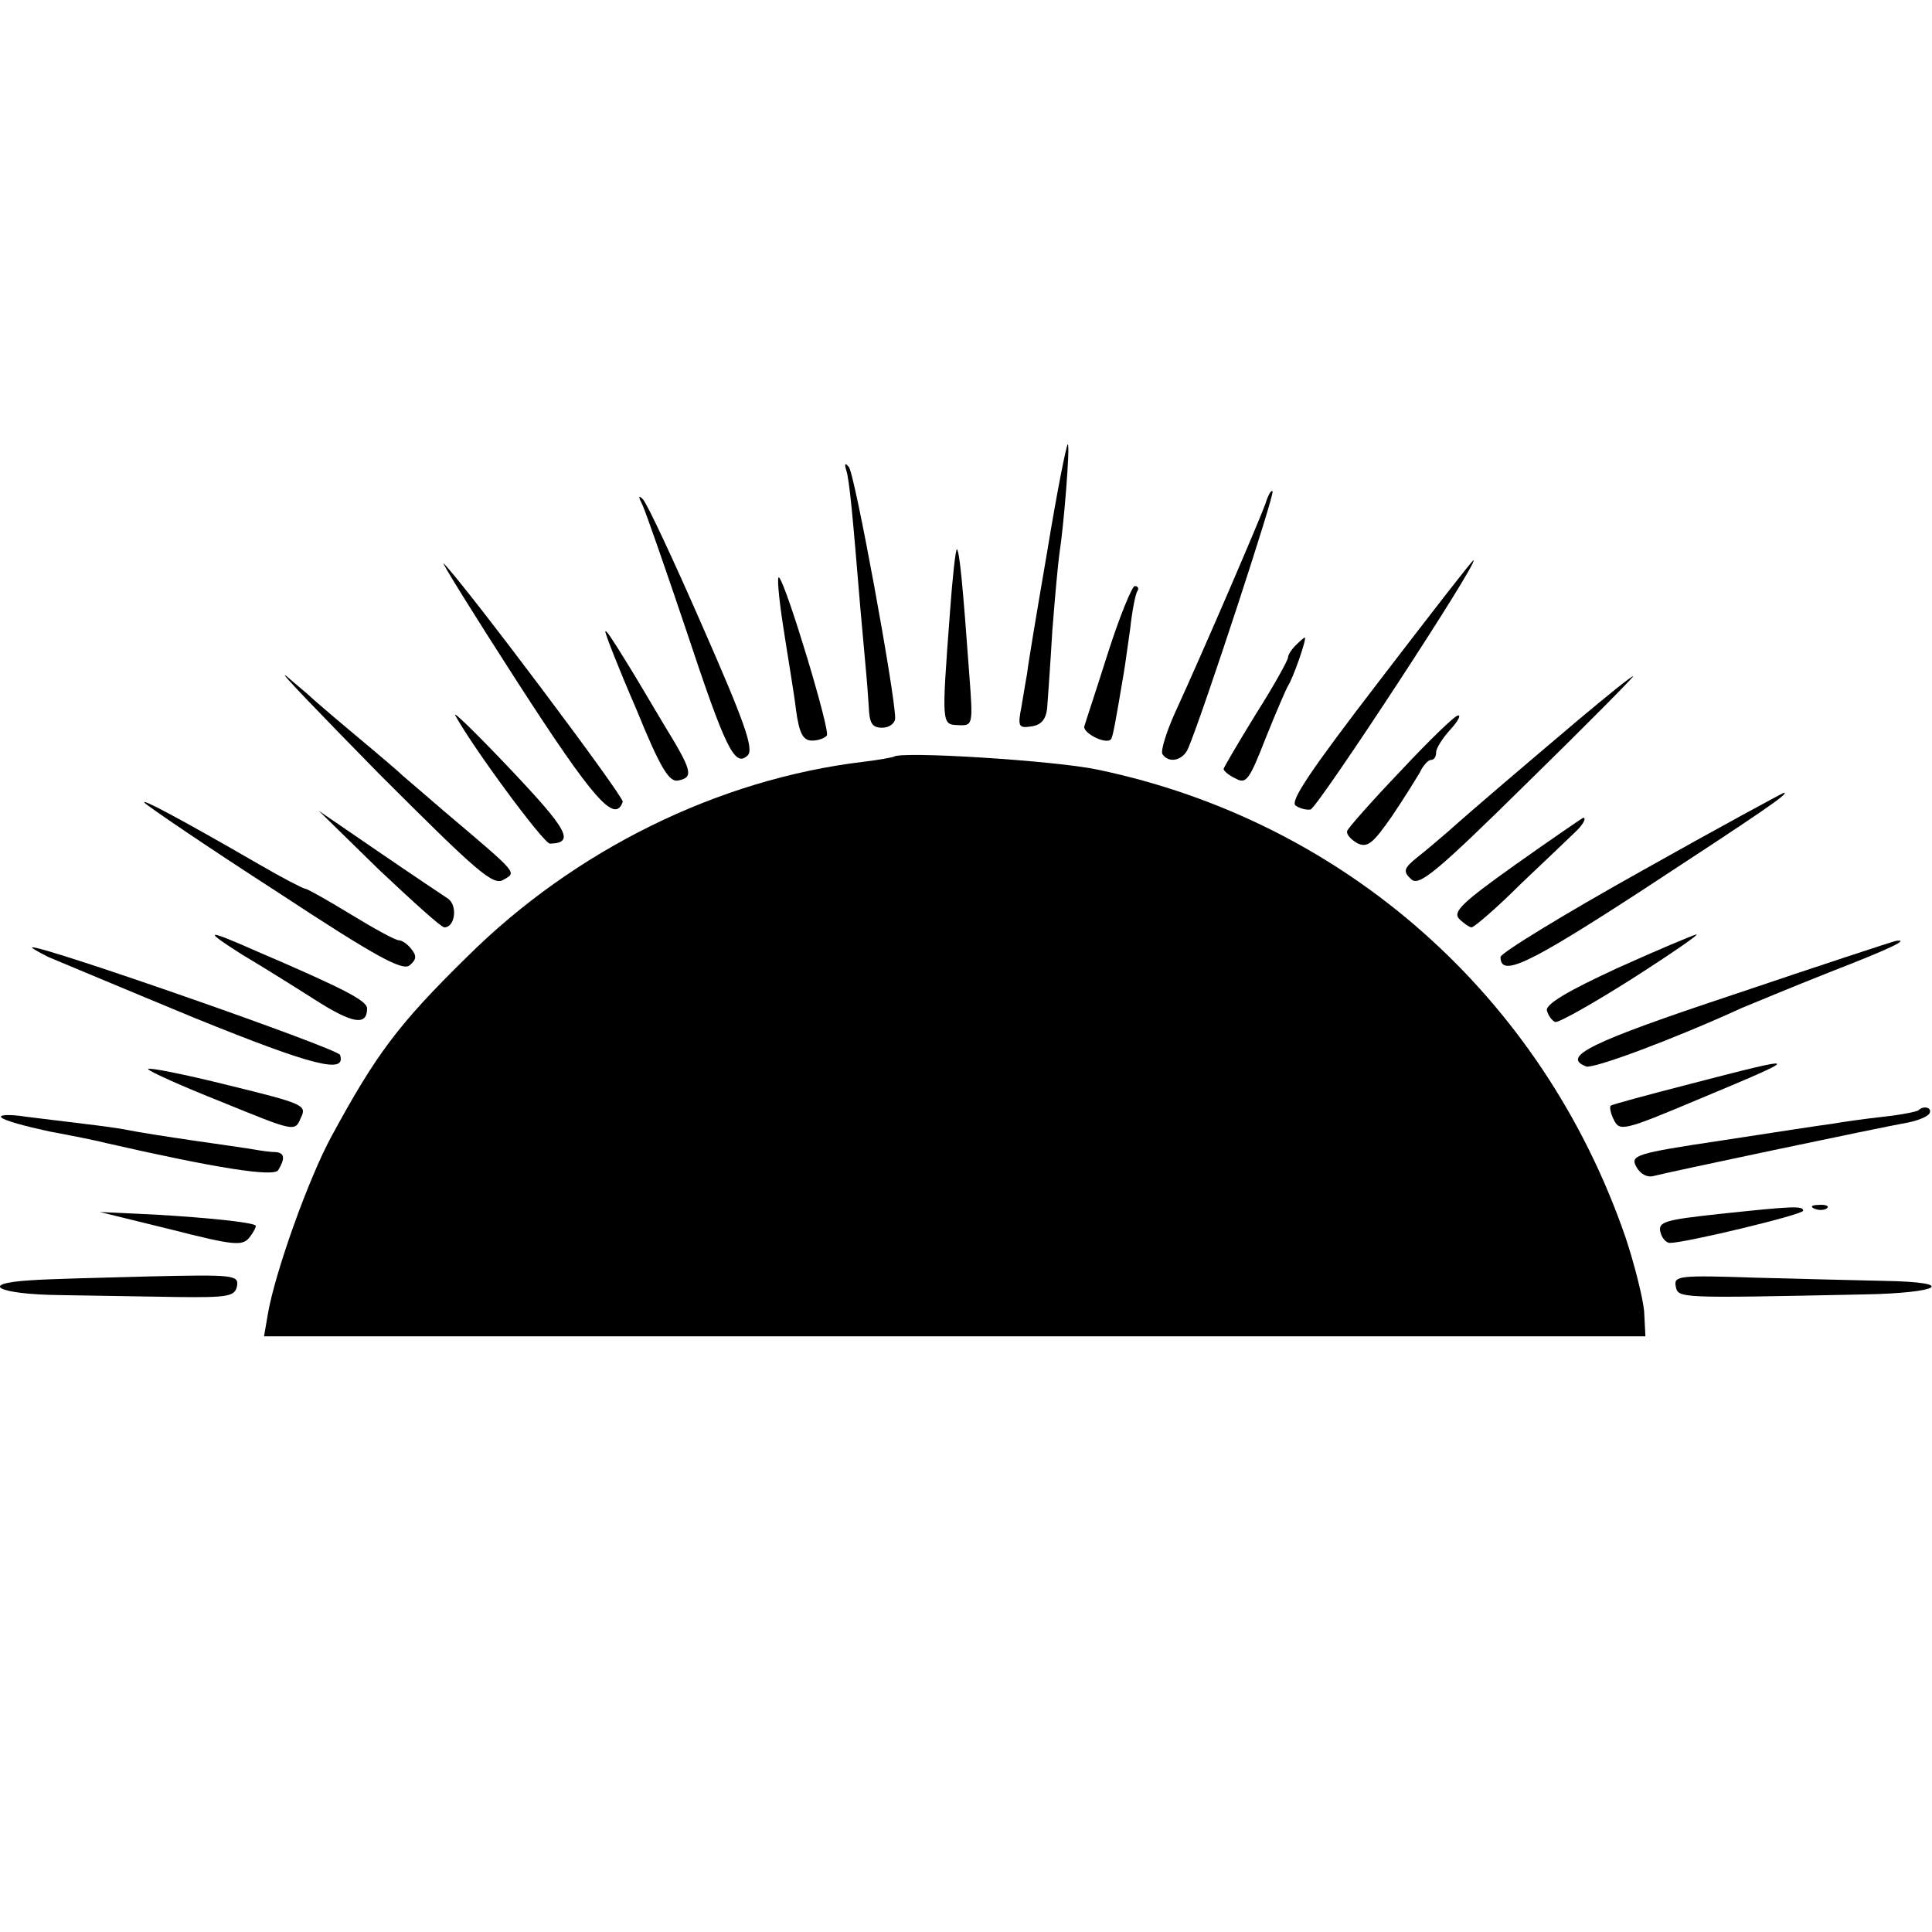 <?xml version="1.0" standalone="no"?>
<!DOCTYPE svg PUBLIC "-//W3C//DTD SVG 20010904//EN"
 "http://www.w3.org/TR/2001/REC-SVG-20010904/DTD/svg10.dtd">
<svg version="1.0" xmlns="http://www.w3.org/2000/svg"
 width="300pt" height="300pt" viewBox="0 0 300 300"
 preserveAspectRatio="xMidYMid meet">
<g transform="translate(0,300) scale(0.1,-0.1)"
fill="#000000" stroke="none">
<path d="M1626 2143 c-16 -93 -30 -177 -31 -188 -2 -11 -6 -35 -9 -53 -6 -30
-4 -33 15 -30 16 2 23 11 25 28 1 14 5 68 8 120 4 52 9 106 11 120 7 44 17
170 13 170 -2 0 -17 -75 -32 -167z"/>
<path d="M1314 2270 c5 -15 10 -70 22 -215 4 -44 8 -89 9 -100 1 -11 3 -35 4
-52 1 -26 5 -33 21 -33 11 0 20 7 20 15 0 37 -63 381 -72 390 -6 7 -7 5 -4 -5z"/>
<path d="M1965 2218 c-8 -23 -96 -228 -141 -326 -13 -29 -22 -58 -19 -63 10
-15 32 -10 40 9 24 57 135 396 131 399 -2 3 -7 -6 -11 -19z"/>
<path d="M998 2215 c5 -11 35 -97 67 -192 62 -187 76 -215 96 -196 10 10 -5
52 -70 200 -45 103 -87 193 -93 198 -7 7 -7 4 0 -10z"/>
<path d="M1475 2048 c-13 -174 -13 -173 13 -174 23 -1 23 0 17 80 -10 138 -15
189 -19 193 -2 2 -7 -43 -11 -99z"/>
<path d="M804 1940 c117 -181 151 -220 163 -185 2 8 -245 337 -278 370 -6 6
46 -78 115 -185z"/>
<path d="M2142 1943 c-106 -138 -140 -188 -130 -194 7 -5 18 -7 23 -6 12 4
263 387 253 387 -2 0 -67 -84 -146 -187z"/>
<path d="M1216 2028 c7 -46 17 -104 20 -130 5 -37 11 -48 25 -48 10 0 20 4 23
8 5 9 -62 231 -74 245 -4 5 -1 -29 6 -75z"/>
<path d="M1721 1988 c-18 -57 -35 -108 -37 -115 -5 -10 33 -30 41 -21 3 3 7
26 20 103 2 11 6 42 10 69 3 28 8 53 11 58 3 4 1 8 -4 8 -4 0 -23 -46 -41
-102z"/>
<path d="M940 2019 c0 -4 21 -58 48 -120 37 -91 51 -114 65 -111 25 5 22 15
-24 90 -22 37 -45 76 -52 87 -27 44 -37 59 -37 54z"/>
<path d="M2012 1998 c-7 -7 -12 -15 -12 -19 0 -4 -22 -44 -50 -88 -27 -44 -50
-83 -50 -85 0 -3 8 -10 19 -15 16 -9 21 -2 46 62 16 40 32 77 35 82 8 12 30
75 26 75 -1 0 -7 -5 -14 -12z"/>
<path d="M589 1798 c153 -153 177 -174 193 -164 20 12 25 7 -92 106 -29 25
-58 50 -64 55 -6 6 -40 35 -76 65 -36 30 -67 57 -70 60 -3 3 -19 16 -35 30
-17 13 49 -55 144 -152z"/>
<path d="M2453 1884 c-85 -72 -164 -139 -203 -174 -14 -12 -36 -31 -49 -41
-21 -17 -23 -22 -10 -34 12 -12 37 8 182 151 92 90 165 164 163 164 -3 0 -40
-30 -83 -66z"/>
<path d="M707 1889 c26 -48 137 -199 147 -199 39 1 28 21 -61 115 -52 55 -91
93 -86 84z"/>
<path d="M2175 1803 c-44 -46 -81 -88 -83 -93 -2 -5 5 -13 15 -19 16 -8 24 -2
54 41 19 28 38 59 44 69 5 11 13 19 17 19 5 0 8 5 8 12 0 6 10 22 22 35 12 13
17 23 12 22 -5 0 -45 -39 -89 -86z"/>
<path d="M1388 1825 c-2 -1 -23 -5 -48 -8 -225 -27 -448 -137 -615 -303 -107
-105 -141 -151 -210 -278 -36 -66 -88 -212 -99 -276 l-6 -35 1073 0 1072 0 -2
39 c-2 21 -15 73 -29 115 -129 374 -436 646 -820 726 -66 14 -306 29 -316 20z"/>
<path d="M2548 1647 c-120 -67 -218 -127 -218 -133 0 -32 42 -12 216 101 188
123 234 154 224 154 -3 -1 -103 -55 -222 -122z"/>
<path d="M225 1753 c6 -6 97 -68 204 -137 155 -102 196 -124 207 -115 11 9 11
15 3 25 -6 8 -15 14 -20 14 -5 0 -38 18 -74 40 -36 22 -68 40 -71 40 -3 0 -36
17 -72 38 -121 70 -187 105 -177 95z"/>
<path d="M588 1650 c52 -49 97 -90 102 -90 17 0 21 35 5 45 -9 6 -57 38 -108
73 l-92 63 93 -91z"/>
<path d="M2354 1658 c-83 -59 -99 -74 -88 -85 7 -7 16 -13 19 -13 4 0 39 30
77 68 39 37 77 73 84 80 13 12 18 23 12 22 -2 -1 -49 -33 -104 -72z"/>
<path d="M377 1517 c29 -17 80 -49 113 -70 58 -37 80 -40 80 -13 0 12 -34 30
-174 90 -77 34 -82 33 -19 -7z"/>
<path d="M2512 1497 c-76 -35 -112 -56 -110 -66 2 -8 8 -16 13 -18 6 -1 59 29
119 67 61 39 106 70 100 69 -5 -1 -60 -24 -122 -52z"/>
<path d="M2693 1456 c-226 -75 -269 -97 -230 -112 11 -4 135 42 242 91 17 7
77 32 135 55 98 38 126 52 104 49 -5 -1 -118 -38 -251 -83z"/>
<path d="M75 1514 c17 -7 119 -50 228 -95 185 -75 235 -87 225 -57 -4 10 -459
169 -478 167 -3 0 9 -7 25 -15z"/>
<path d="M230 1340 c0 -3 51 -26 114 -51 113 -46 114 -47 123 -25 10 20 5 22
-113 51 -68 17 -124 28 -124 25z"/>
<path d="M2625 1317 c-66 -17 -122 -32 -124 -34 -2 -2 0 -12 5 -22 9 -18 15
-17 129 31 168 70 167 71 -10 25z"/>
<path d="M2979 1276 c-2 -2 -26 -7 -54 -10 -27 -3 -63 -8 -80 -11 -16 -2 -94
-14 -172 -26 -134 -20 -142 -23 -132 -41 6 -11 17 -17 27 -14 18 5 350 75 395
83 15 3 30 9 33 14 5 9 -9 13 -17 5z"/>
<path d="M2 1265 c4 -5 38 -14 75 -22 38 -7 77 -15 88 -18 171 -39 260 -53
267 -42 11 18 10 27 -4 28 -7 0 -22 2 -33 4 -11 2 -54 8 -95 14 -41 6 -86 13
-100 16 -14 3 -45 7 -70 10 -25 3 -65 8 -90 11 -25 4 -42 3 -38 -1z"/>
<path d="M2670 1115 c-83 -9 -95 -12 -92 -27 2 -10 9 -18 15 -18 24 0 207 44
207 50 0 8 -17 7 -130 -5z"/>
<path d="M2818 1123 c7 -3 16 -2 19 1 4 3 -2 6 -13 5 -11 0 -14 -3 -6 -6z"/>
<path d="M265 1091 c98 -25 111 -26 122 -13 7 9 11 17 10 19 -6 5 -71 12 -157
17 l-85 4 110 -27z"/>
<path d="M48 1012 c-84 -5 -51 -22 45 -23 50 -1 132 -2 182 -3 79 -1 90 1 93
17 3 17 -5 18 -135 15 -76 -2 -159 -4 -185 -6z"/>
<path d="M2602 1003 c4 -19 0 -19 291 -13 120 2 148 19 35 21 -40 1 -131 3
-201 5 -119 4 -128 3 -125 -13z"/>
</g>
</svg>

